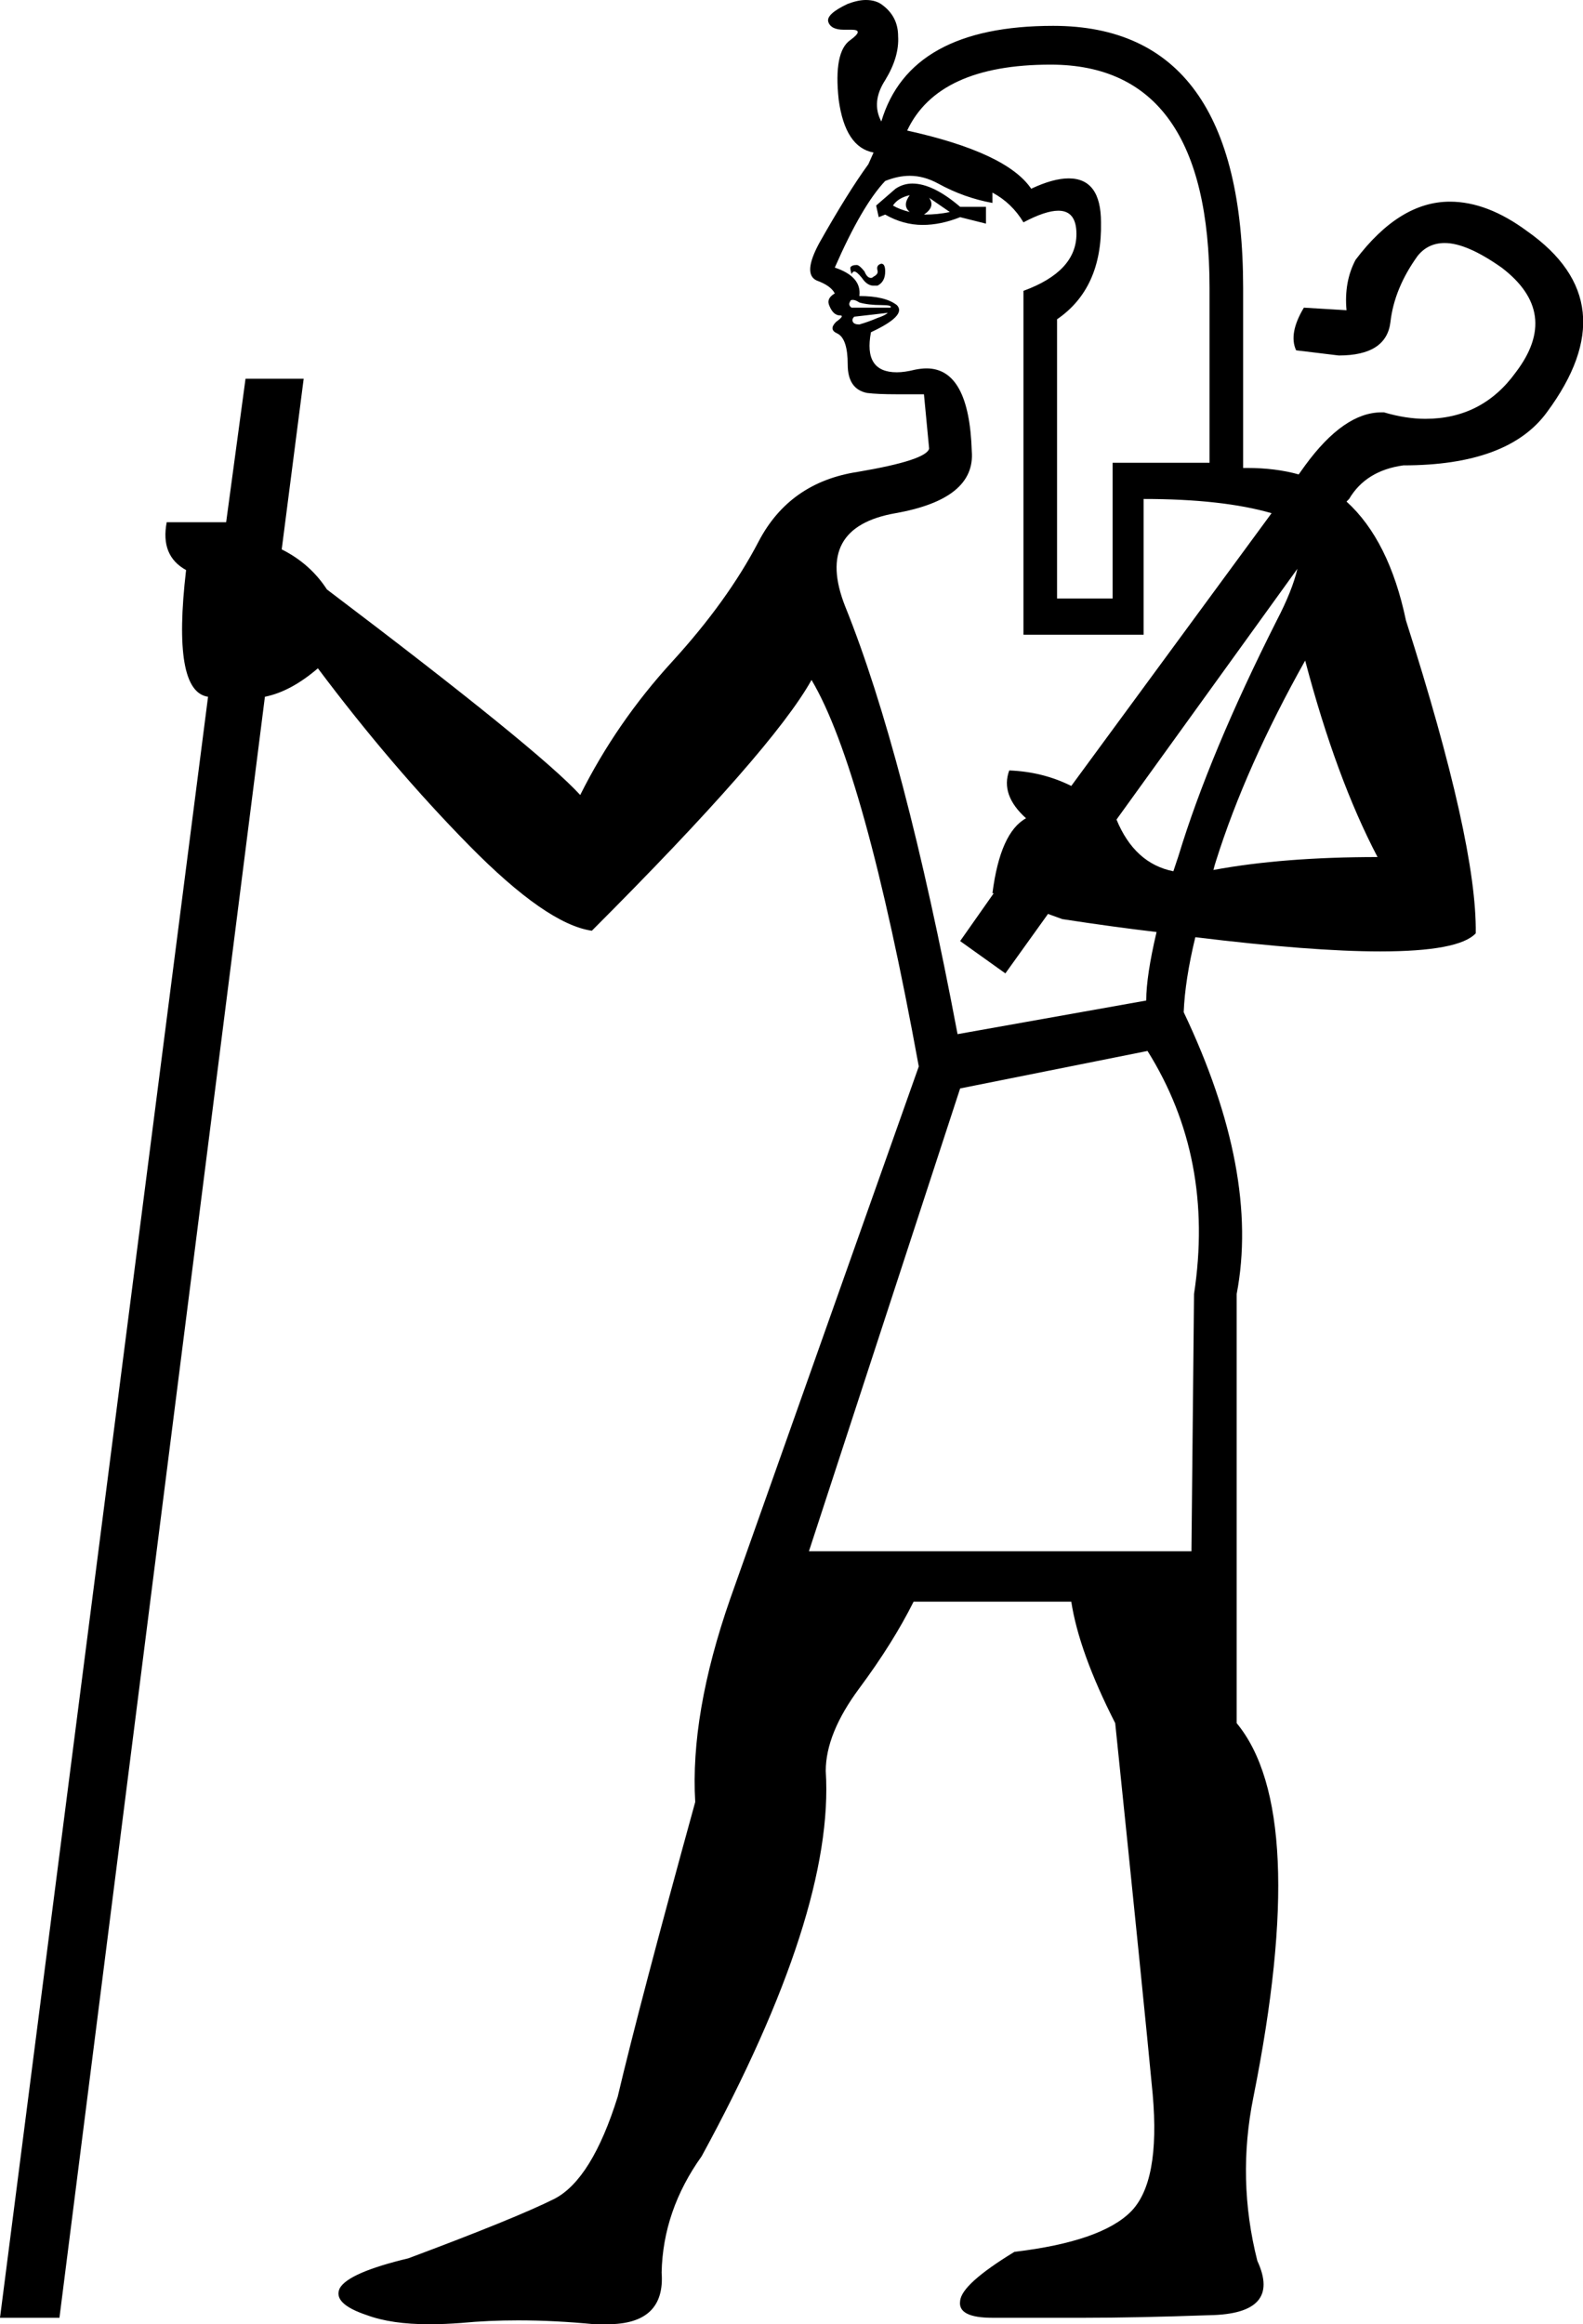 <?xml version='1.0' encoding ='UTF-8' standalone='yes'?>
<svg width='12.25' height='17.98' xmlns='http://www.w3.org/2000/svg' xmlns:xlink='http://www.w3.org/1999/xlink' >
<path style='fill:black; stroke:none' d=' M 7.04 1.51  Q 6.98 1.59 7.04 1.64  Q 6.96 1.62 6.91 1.59  Q 6.95 1.53 7.04 1.51  Z  M 7.19 1.53  L 7.35 1.64  Q 7.26 1.66 7.15 1.66  L 7.15 1.66  Q 7.24 1.6 7.19 1.53  Z  M 7.06 1.42  Q 6.99 1.42 6.93 1.46  L 6.78 1.59  L 6.8 1.68  L 6.85 1.66  Q 6.99 1.74 7.14 1.74  Q 7.28 1.74 7.43 1.68  L 7.63 1.73  L 7.63 1.6  L 7.43 1.6  Q 7.22 1.42 7.06 1.42  Z  M 6.82 2.04  Q 6.82 2.04 6.82 2.04  Q 6.78 2.05 6.79 2.09  Q 6.8 2.12 6.76 2.14  Q 6.75 2.15 6.74 2.15  Q 6.71 2.15 6.69 2.1  Q 6.65 2.05 6.63 2.05  Q 6.59 2.05 6.58 2.07  Q 6.58 2.09 6.59 2.12  Q 6.6 2.1 6.61 2.1  Q 6.63 2.1 6.67 2.15  Q 6.71 2.21 6.76 2.21  Q 6.77 2.21 6.79 2.21  Q 6.85 2.18 6.85 2.1  Q 6.85 2.04 6.82 2.04  Z  M 6.6 2.32  Q 6.62 2.32 6.65 2.34  Q 6.72 2.36 6.82 2.36  Q 6.91 2.36 6.89 2.38  L 6.59 2.38  Q 6.56 2.36 6.58 2.33  Q 6.58 2.32 6.6 2.32  Z  M 6.87 2.42  Q 6.85 2.44 6.79 2.46  Q 6.72 2.49 6.65 2.51  Q 6.61 2.51 6.6 2.49  Q 6.59 2.47 6.61 2.45  L 6.87 2.42  Z  M 10.05 3.67  L 10.05 3.67  Q 10.05 3.67 10.05 3.67  L 10.05 3.67  L 10.05 3.67  Z  M 8.13 0.5  Q 9.36 0.5 9.36 2.23  L 9.36 3.58  L 8.61 3.58  L 8.61 4.63  L 8.18 4.63  L 8.18 2.47  Q 8.53 2.23 8.52 1.72  Q 8.52 1.38 8.27 1.38  Q 8.15 1.38 7.98 1.46  Q 7.79 1.18 7.02 1.01  Q 7.26 0.5 8.13 0.5  Z  M 8.29 6.08  Q 8.29 6.08 8.29 6.08  L 8.29 6.08  L 8.29 6.08  Z  M 10.1 5.11  Q 10.34 6.02 10.66 6.63  Q 9.93 6.63 9.39 6.73  L 9.39 6.73  Q 9.4 6.69 9.41 6.66  Q 9.64 5.93 10.1 5.11  Z  M 9.39 6.73  Q 9.39 6.73 9.39 6.73  L 9.39 6.73  Q 9.39 6.73 9.39 6.73  Z  M 10.04 4.4  Q 10 4.57 9.88 4.8  Q 9.36 5.83 9.12 6.62  Q 9.1 6.68 9.08 6.74  L 9.08 6.74  Q 8.78 6.68 8.64 6.34  L 8.64 6.34  L 10.04 4.4  Z  M 7.04 1.36  Q 7.15 1.36 7.26 1.42  Q 7.46 1.53 7.68 1.57  L 7.68 1.49  Q 7.83 1.57 7.92 1.72  Q 8.09 1.63 8.19 1.63  Q 8.33 1.63 8.33 1.81  Q 8.33 2.1 7.92 2.25  L 7.92 4.91  L 8.85 4.91  L 8.85 3.86  Q 9.46 3.86 9.84 3.97  L 9.84 3.97  L 8.29 6.08  L 8.29 6.08  Q 8.07 5.97 7.81 5.96  L 7.81 5.96  Q 7.74 6.15 7.94 6.33  Q 7.74 6.44 7.68 6.91  L 7.69 6.91  L 7.69 6.91  L 7.43 7.28  L 7.78 7.53  L 8.11 7.07  L 8.11 7.07  L 8.22 7.11  Q 8.61 7.17 8.95 7.21  L 8.95 7.21  Q 8.87 7.55 8.87 7.74  L 7.41 8  Q 7 5.83 6.54 4.69  Q 6.3 4.08 6.93 3.97  Q 7.55 3.86 7.52 3.49  Q 7.5 2.85 7.17 2.85  Q 7.13 2.85 7.08 2.86  Q 7 2.88 6.94 2.88  Q 6.68 2.88 6.74 2.57  Q 7.02 2.44 6.94 2.36  Q 6.85 2.29 6.65 2.29  Q 6.67 2.14 6.46 2.07  Q 6.67 1.59 6.85 1.4  Q 6.95 1.36 7.04 1.36  Z  M 8.88 8.13  Q 9.4 8.96 9.24 10.01  L 9.22 12  L 6.26 12  L 7.43 8.42  L 8.88 8.13  Z  M 6.7 0  Q 6.64 0 6.56 0.03  Q 6.39 0.11 6.41 0.17  Q 6.43 0.23 6.53 0.23  Q 6.55 0.23 6.57 0.23  Q 6.58 0.23 6.59 0.23  Q 6.69 0.23 6.58 0.31  Q 6.45 0.4 6.49 0.77  Q 6.54 1.14 6.76 1.18  L 6.72 1.27  Q 6.56 1.49 6.34 1.88  Q 6.21 2.12 6.32 2.17  Q 6.43 2.21 6.46 2.27  Q 6.39 2.31 6.42 2.37  Q 6.45 2.44 6.5 2.44  Q 6.54 2.44 6.47 2.49  Q 6.41 2.55 6.48 2.58  Q 6.56 2.62 6.56 2.82  Q 6.56 3.01 6.71 3.04  Q 6.79 3.05 6.94 3.05  Q 7.03 3.05 7.15 3.05  L 7.19 3.47  Q 7.17 3.56 6.64 3.65  Q 6.11 3.73 5.87 4.19  Q 5.63 4.65 5.2 5.12  Q 4.77 5.59 4.49 6.15  Q 4.17 5.8 2.53 4.56  Q 2.4 4.36 2.18 4.25  L 2.35 2.93  L 1.9 2.93  L 1.75 4.04  L 1.29 4.04  Q 1.24 4.3 1.44 4.41  Q 1.33 5.35 1.61 5.39  L 0 17.93  L 0.46 17.93  L 2.05 5.39  Q 2.25 5.35 2.46 5.17  Q 3.03 5.93 3.63 6.54  Q 4.23 7.15 4.58 7.2  Q 5.98 5.8 6.28 5.26  Q 6.69 5.95 7.11 8.25  L 5.65 12.37  Q 5.34 13.26 5.38 13.94  Q 4.95 15.5 4.78 16.22  Q 4.58 16.86 4.29 17.01  Q 3.99 17.16 3.16 17.47  Q 2.7 17.58 2.63 17.7  Q 2.57 17.82 2.84 17.91  Q 3.03 17.98 3.32 17.98  Q 3.44 17.98 3.57 17.97  Q 3.78 17.95 4.01 17.95  Q 4.29 17.95 4.6 17.98  Q 4.65 17.98 4.7 17.98  Q 5.15 17.98 5.12 17.58  Q 5.13 17.1 5.43 16.68  Q 6.46 14.79 6.39 13.7  Q 6.39 13.41 6.65 13.06  Q 6.91 12.71 7.07 12.39  L 8.29 12.39  Q 8.35 12.78 8.63 13.33  Q 8.85 15.46 8.92 16.2  Q 8.98 16.88 8.75 17.11  Q 8.52 17.34 7.85 17.42  Q 7.44 17.67 7.43 17.8  Q 7.41 17.93 7.68 17.93  L 8.39 17.93  Q 8.79 17.93 9.36 17.91  Q 9.92 17.9 9.73 17.49  Q 9.57 16.86 9.7 16.22  Q 10.14 14.02 9.57 13.33  L 9.57 12.39  L 9.57 10.01  Q 9.75 9.07 9.16 7.83  Q 9.17 7.58 9.25 7.25  L 9.25 7.25  Q 10.15 7.36 10.68 7.36  Q 11.29 7.36 11.42 7.22  Q 11.43 6.52 10.88 4.8  Q 10.75 4.18 10.42 3.88  L 10.42 3.88  L 10.44 3.86  Q 10.57 3.64 10.86 3.6  Q 11.67 3.6 11.97 3.19  Q 12.6 2.34 11.82 1.79  Q 11.51 1.56 11.22 1.56  Q 10.83 1.56 10.49 2.01  Q 10.4 2.18 10.42 2.4  L 10.09 2.38  Q 9.97 2.58 10.03 2.71  L 10.36 2.75  Q 10.73 2.75 10.76 2.49  Q 10.79 2.23 10.97 1.98  Q 11.05 1.88 11.18 1.88  Q 11.35 1.88 11.62 2.07  Q 12.08 2.42 11.73 2.88  Q 11.47 3.24 11.03 3.24  Q 10.88 3.24 10.71 3.19  Q 10.7 3.19 10.69 3.19  Q 10.4 3.19 10.1 3.6  L 10.05 3.67  L 10.05 3.67  Q 9.87 3.62 9.65 3.62  Q 9.64 3.62 9.62 3.62  L 9.62 2.23  Q 9.62 0.2 8.15 0.2  Q 7.04 0.2 6.82 0.94  Q 6.74 0.79 6.85 0.62  Q 6.96 0.44 6.95 0.28  Q 6.95 0.13 6.83 0.04  Q 6.78 0 6.7 0  Z '/></svg>
